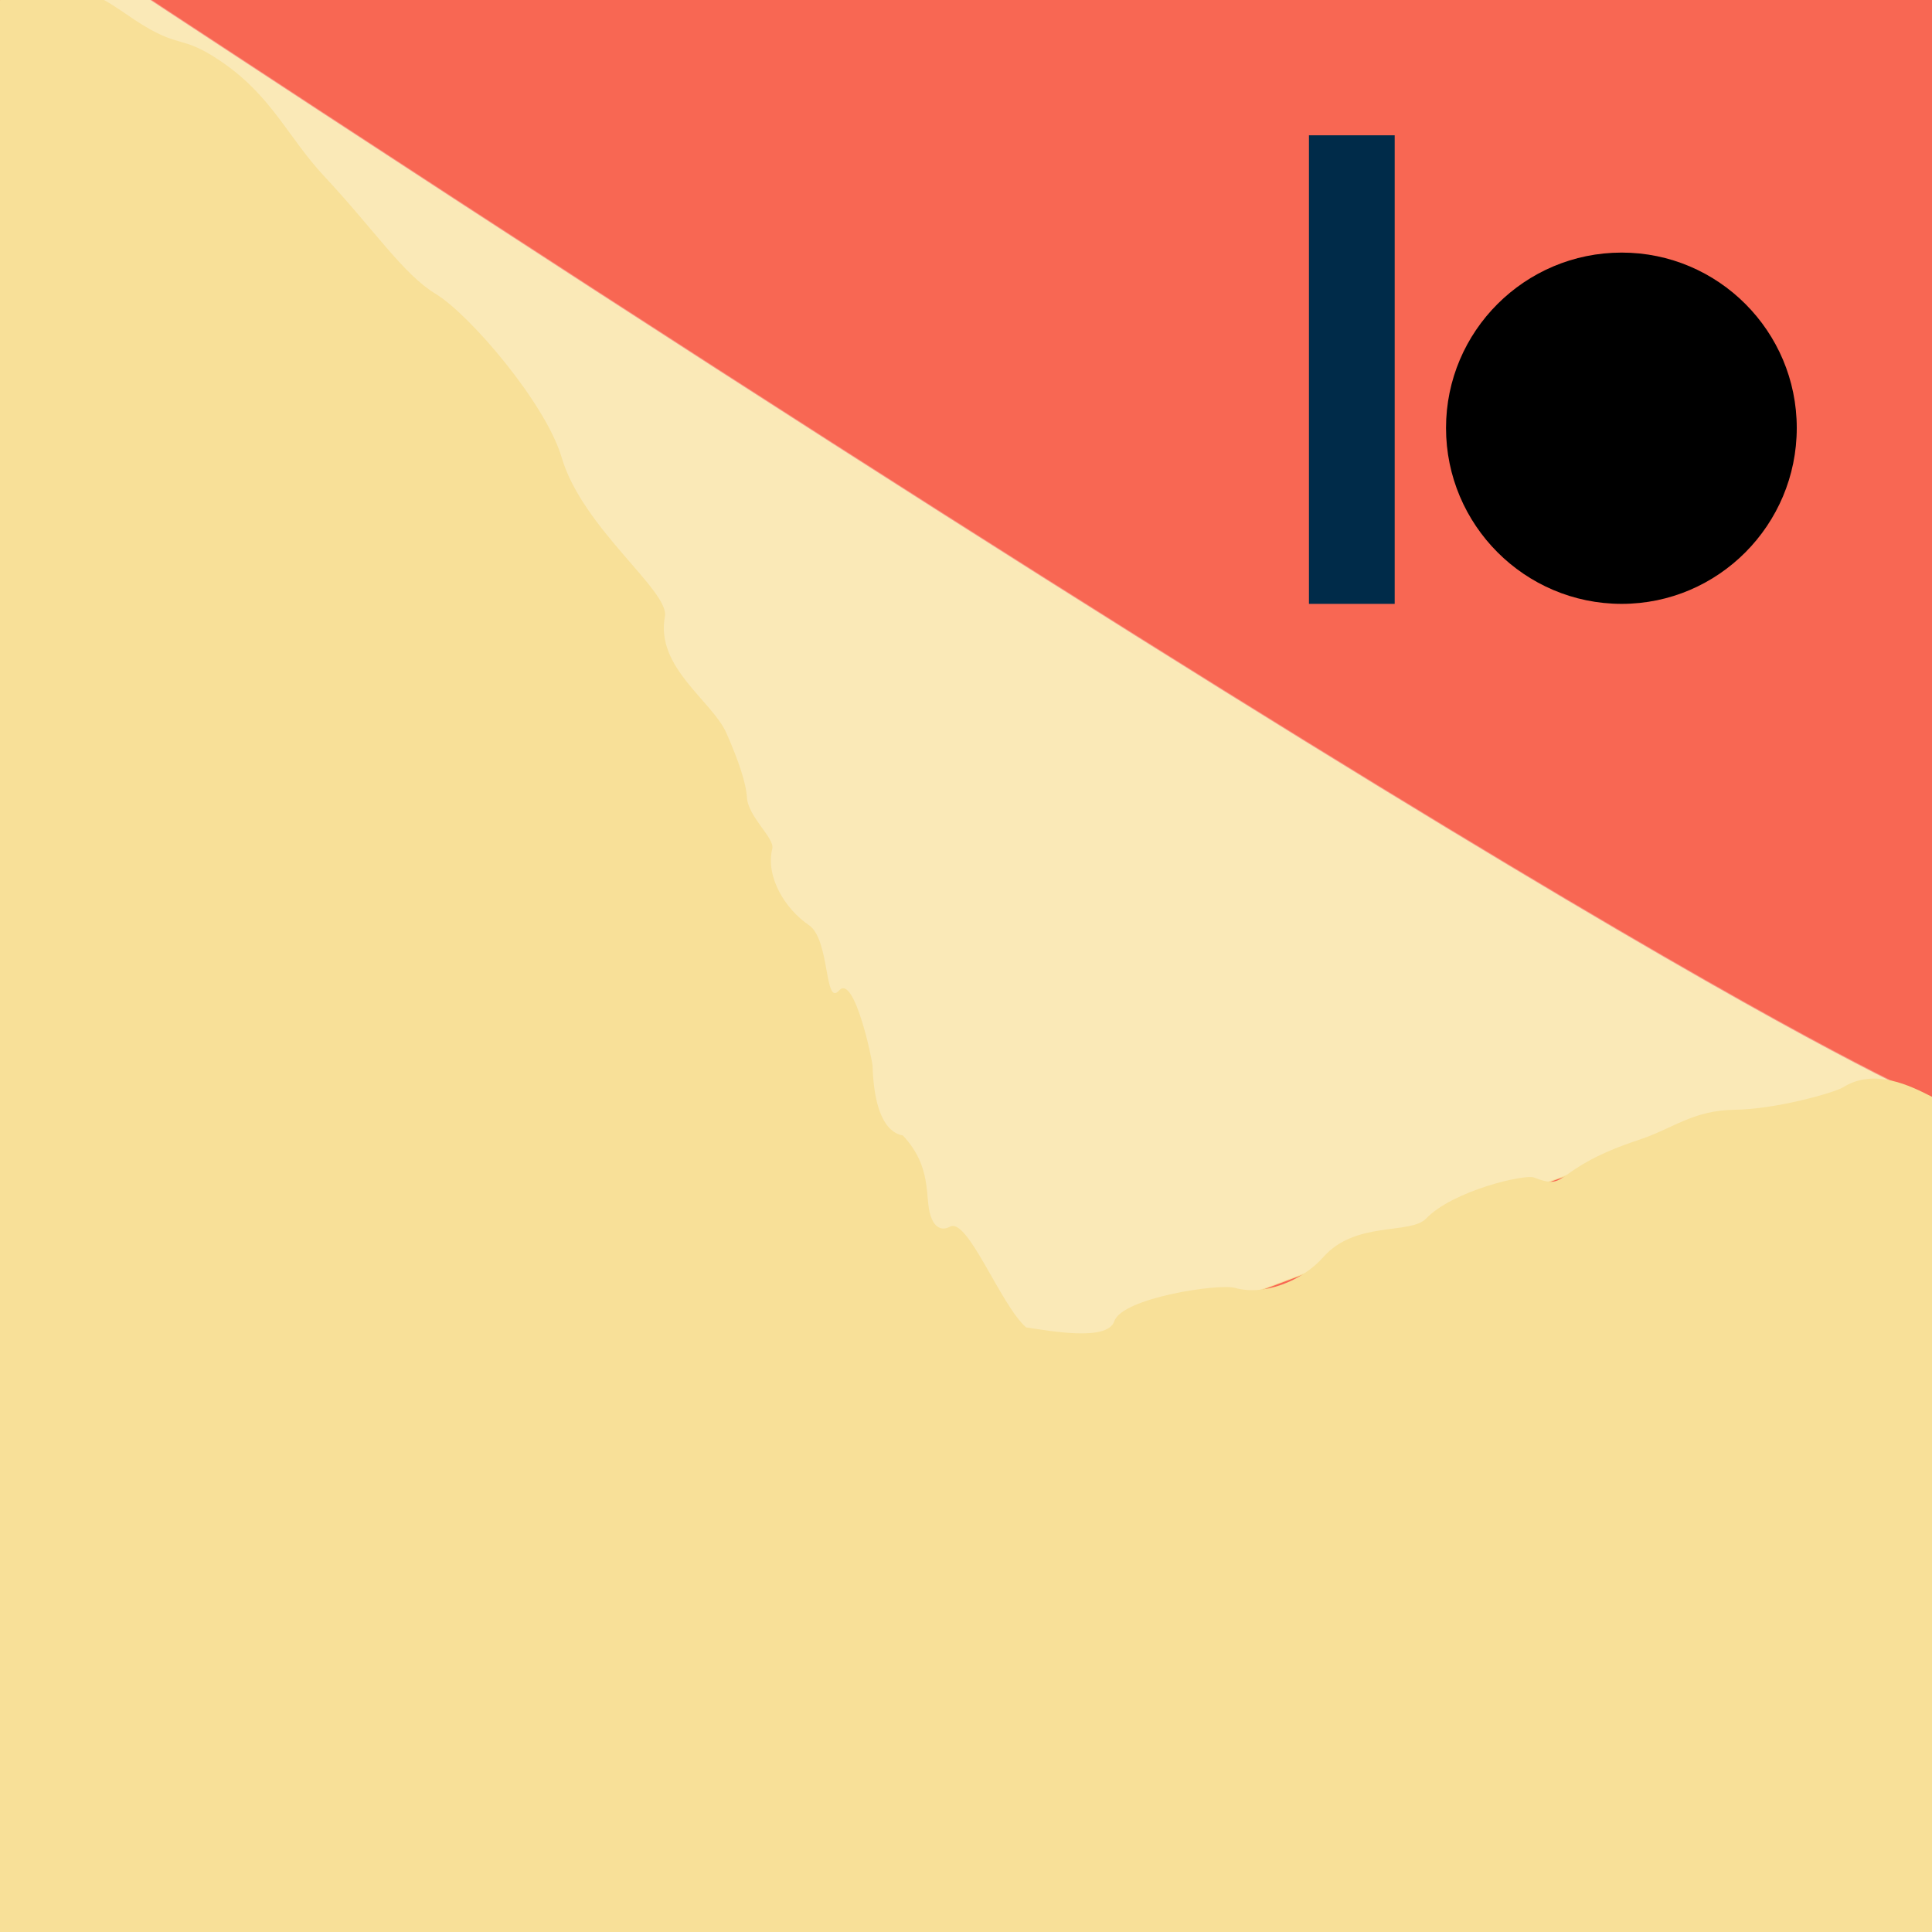 <?xml version="1.0" encoding="utf-8"?>
<!-- Generator: Adobe Illustrator 16.0.0, SVG Export Plug-In . SVG Version: 6.00 Build 0)  -->
<!DOCTYPE svg PUBLIC "-//W3C//DTD SVG 1.1//EN" "http://www.w3.org/Graphics/SVG/1.1/DTD/svg11.dtd">
<svg version="1.1" id="Layer_1" xmlns="http://www.w3.org/2000/svg" xmlns:xlink="http://www.w3.org/1999/xlink" x="0px" y="0px"
	 width="100px" height="100.014px" viewBox="0 0 100 100.014" enable-background="new 0 0 100 100.014" xml:space="preserve">
<rect x="0" y="0" width="100" height="100.014" fill="#808080" stroke="none"/>
<rect y="0" fill="#F86753" width="100" height="100"/>
<path fill="#F8E098" d="M-15.768-9.952c36.144,1.713,47.091,69.485,60.957,81.732C56.364,73.367,91.913,52.93,101,57.573
	C98.765,56.009,90.527,54.678,0.616-4.726C-4.591-8.164-8.798-9.729-15.768-9.952z"/>
<path id="corner-color-filter" opacity="0.3" fill="#FDFDFD" enable-background="new    " d="M-15.768-10
	c36.144,1.713,47.091,69.485,60.957,81.732C56.364,73.32,91.913,52.882,101,57.526C98.765,55.961,90.527,54.63,0.616-4.774
	C-4.591-8.212-8.798-9.777-15.768-10z"/>
<g id="patreon-logo">
	<g>
		<g>
			<g>
				<defs>
					<rect id="SVGID_1_" x="67.75" y="7" width="25.25" height="24.283"/>
				</defs>
				<clipPath id="SVGID_2_">
					<use xlink:href="#SVGID_1_"  overflow="visible"/>
				</clipPath>
			</g>
			<g>
				<defs>
					<rect id="SVGID_3_" x="67.75" y="7" width="25.25" height="24.283"/>
				</defs>
				<defs>
					<path id="SVGID_4_" d="M83.938,31.256c-5.016,0-9.092-4.084-9.092-9.105c0-5.005,4.076-9.077,9.092-9.077
						c4.998,0,9.062,4.072,9.062,9.077C93,27.172,88.936,31.256,83.938,31.256"/>
				</defs>
				<clipPath id="SVGID_5_">
					<use xlink:href="#SVGID_3_"  overflow="visible"/>
				</clipPath>
				<clipPath id="SVGID_6_" clip-path="url(#SVGID_5_)">
					<use xlink:href="#SVGID_4_"  overflow="visible"/>
				</clipPath>
				<rect x="73.584" y="11.808" clip-path="url(#SVGID_6_)" fill="#FFFFFF" width="20.678" height="20.715"/>
			</g>
		</g>
	</g>
	<g>
		<g>
			<g>
				<defs>
					<rect id="SVGID_7_" x="67.751" y="7.003" width="4.438" height="24.253"/>
				</defs>
				<clipPath id="SVGID_8_">
					<use xlink:href="#SVGID_7_"  overflow="visible"/>
				</clipPath>
				<rect x="66.486" y="5.737" clip-path="url(#SVGID_8_)" fill="#002B49" width="6.965" height="26.786"/>
			</g>
		</g>
	</g>
</g>
<path id="corner-color-filter_1_" display="none" opacity="0.5" fill="#3D465C" enable-background="new    " d="M-15.768-10
	c36.144,1.713,47.091,69.485,60.957,81.732C56.364,73.32,91.913,52.882,101,57.526C98.765,55.959,90.527,54.63,0.616-4.774
	C-4.591-8.212-8.798-9.777-15.768-10z"/>
<path fill="#F8E098" d="M53.111,68.707c-1.334-1.178-3.018-5.7-3.94-5.216c-0.039,0.021-0.683,0.419-1.004-0.567
	c-0.319-0.98,0.11-2.486-1.425-4.143c-0.061-0.065-1.469,0.017-1.577-3.604c-0.009-0.295-0.946-4.795-1.737-3.908
	c-0.765,0.858-0.459-2.638-1.559-3.384c-1.202-0.815-2.256-2.464-1.895-3.961c0.131-0.542-1.256-1.644-1.313-2.654
	c-0.041-0.713-0.414-1.863-1.065-3.332c-0.734-1.658-3.677-3.399-3.18-6.027c0.25-1.32-4.264-4.563-5.343-8.229
	c-0.824-2.799-4.759-7.401-6.521-8.469c-1.679-1.018-3.146-3.279-5.762-6.081c-1.916-2.051-2.717-4.188-5.417-6
	C9.293,1.736,9.344,2.599,6.938,1.007C5.417,0.001,4.117-1.174,2.031,0C1.422-0.019,1.25-1.337,0,0.014V100h100V56.771
	c-1.111-0.567-2.977-1.512-4.616-0.486c-0.425,0.266-3.457,1.131-5.593,1.156c-2.166,0.025-3.206,0.977-4.925,1.544
	c-4.616,1.522-3.613,2.687-5.46,1.964c-0.489-0.191-4.209,0.683-5.586,2.119c-0.82,0.855-3.653,0.105-5.322,1.996
	c-1.109,1.257-3.089,2.018-4.572,1.598c-0.843-0.238-5.843,0.512-6.249,1.723C57.318,69.452,54.322,68.879,53.111,68.707z"/>
</svg>
